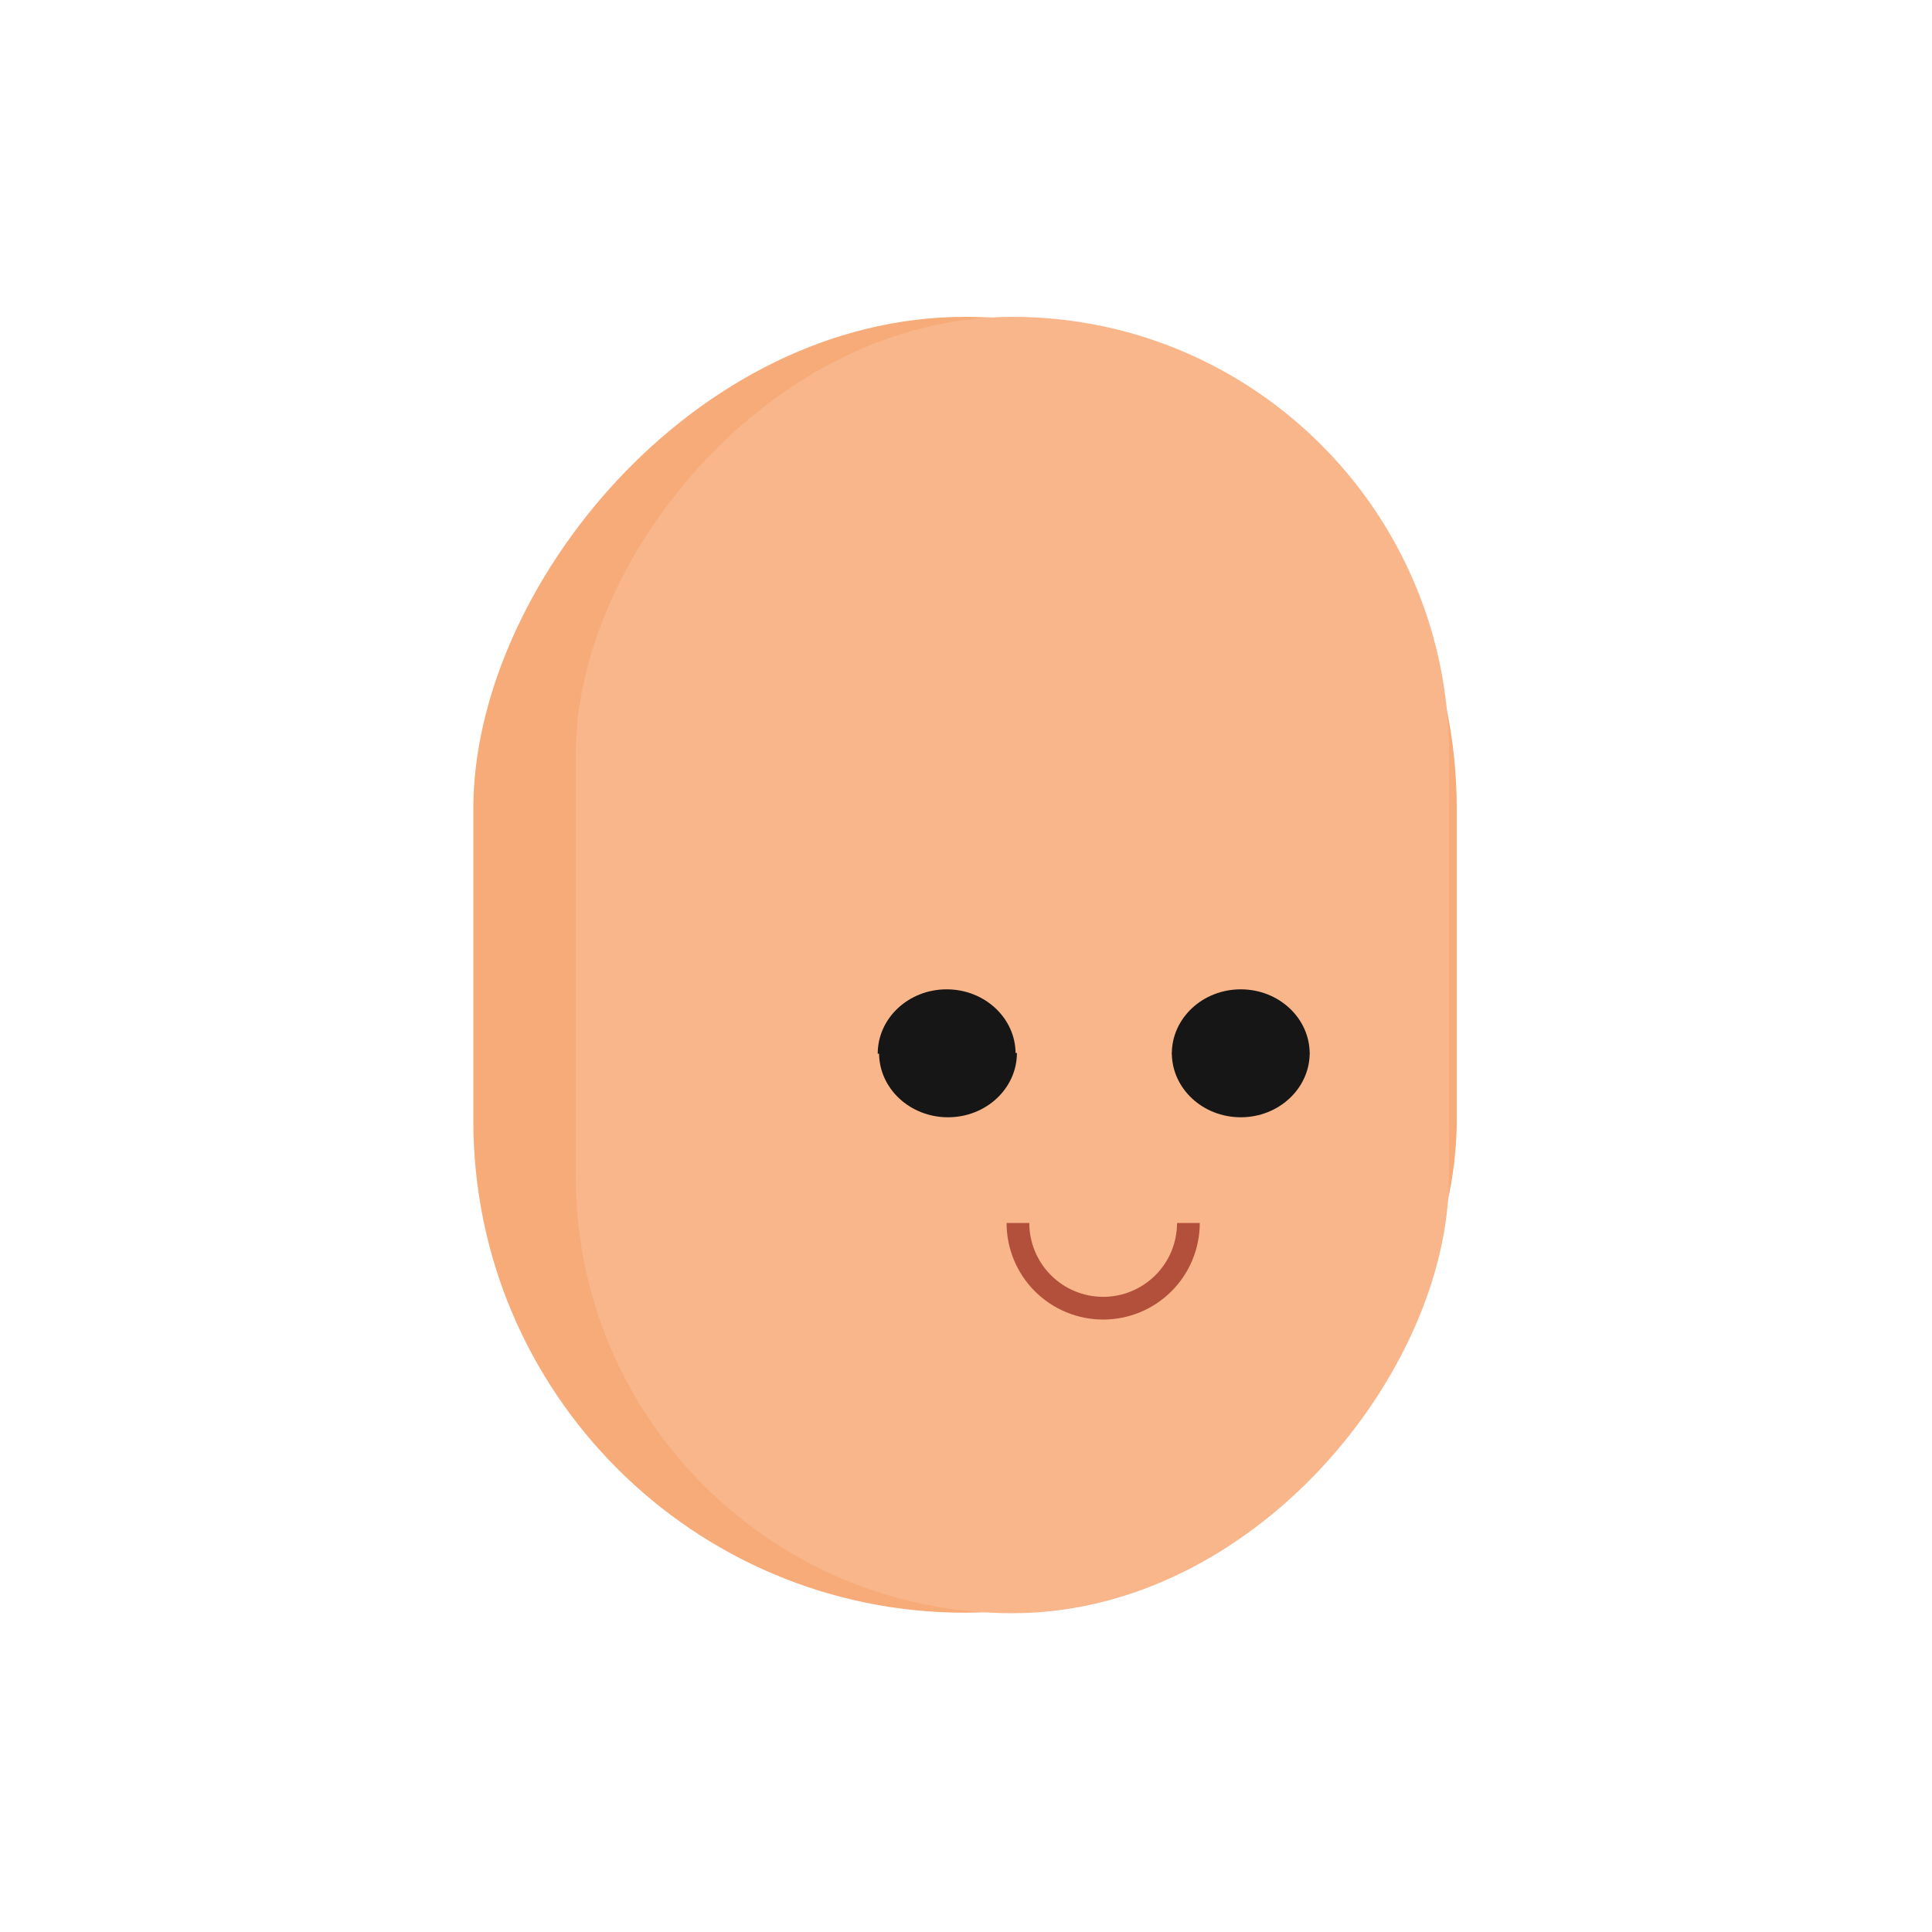 <svg width="1000" height="1000" viewBox="0 0 1000 1000" fill="none" xmlns="http://www.w3.org/2000/svg">
<rect width="509.001" height="670.74" rx="254.5" transform="matrix(-1 0 0 1 754.001 164)" fill="#F7AB78"/>
<rect width="452" height="671" rx="226" transform="matrix(-1 0 0 1 750 164)" fill="#F8B68A"/>
<path d="M642.211 512.076C622.507 512.076 606.533 526.984 606.533 545.375H677.888C677.888 526.984 661.915 512.076 642.211 512.076Z" fill="#161616"/>
<path d="M642.211 578.299C661.915 578.299 677.889 563.391 677.889 545L606.533 545C606.533 563.391 622.507 578.299 642.211 578.299Z" fill="#161616"/>
<path d="M490.678 578.299C510.382 578.299 526.355 563.391 526.355 545L455 545C455 563.391 470.974 578.299 490.678 578.299Z" fill="#161616"/>
<path d="M489.986 512.076C470.282 512.076 454.309 526.984 454.309 545.375H525.664C525.664 526.984 509.69 512.076 489.986 512.076Z" fill="#161616"/>
<path d="M621 633C621 639.566 619.707 646.068 617.194 652.134C614.681 658.2 610.998 663.712 606.355 668.355C601.712 672.998 596.2 676.681 590.134 679.194C584.068 681.707 577.566 683 571 683C564.434 683 557.932 681.707 551.866 679.194C545.8 676.681 540.288 672.998 535.645 668.355C531.002 663.712 527.319 658.2 524.806 652.134C522.293 646.068 521 639.566 521 633L532.759 633C532.759 638.022 533.748 642.995 535.67 647.634C537.592 652.274 540.409 656.489 543.96 660.04C547.511 663.591 551.726 666.408 556.366 668.33C561.005 670.252 565.978 671.241 571 671.241C576.022 671.241 580.995 670.252 585.634 668.33C590.274 666.408 594.489 663.591 598.04 660.04C601.591 656.489 604.408 652.274 606.33 647.634C608.252 642.995 609.241 638.022 609.241 633H621Z" fill="#B3503B"/>
</svg>
